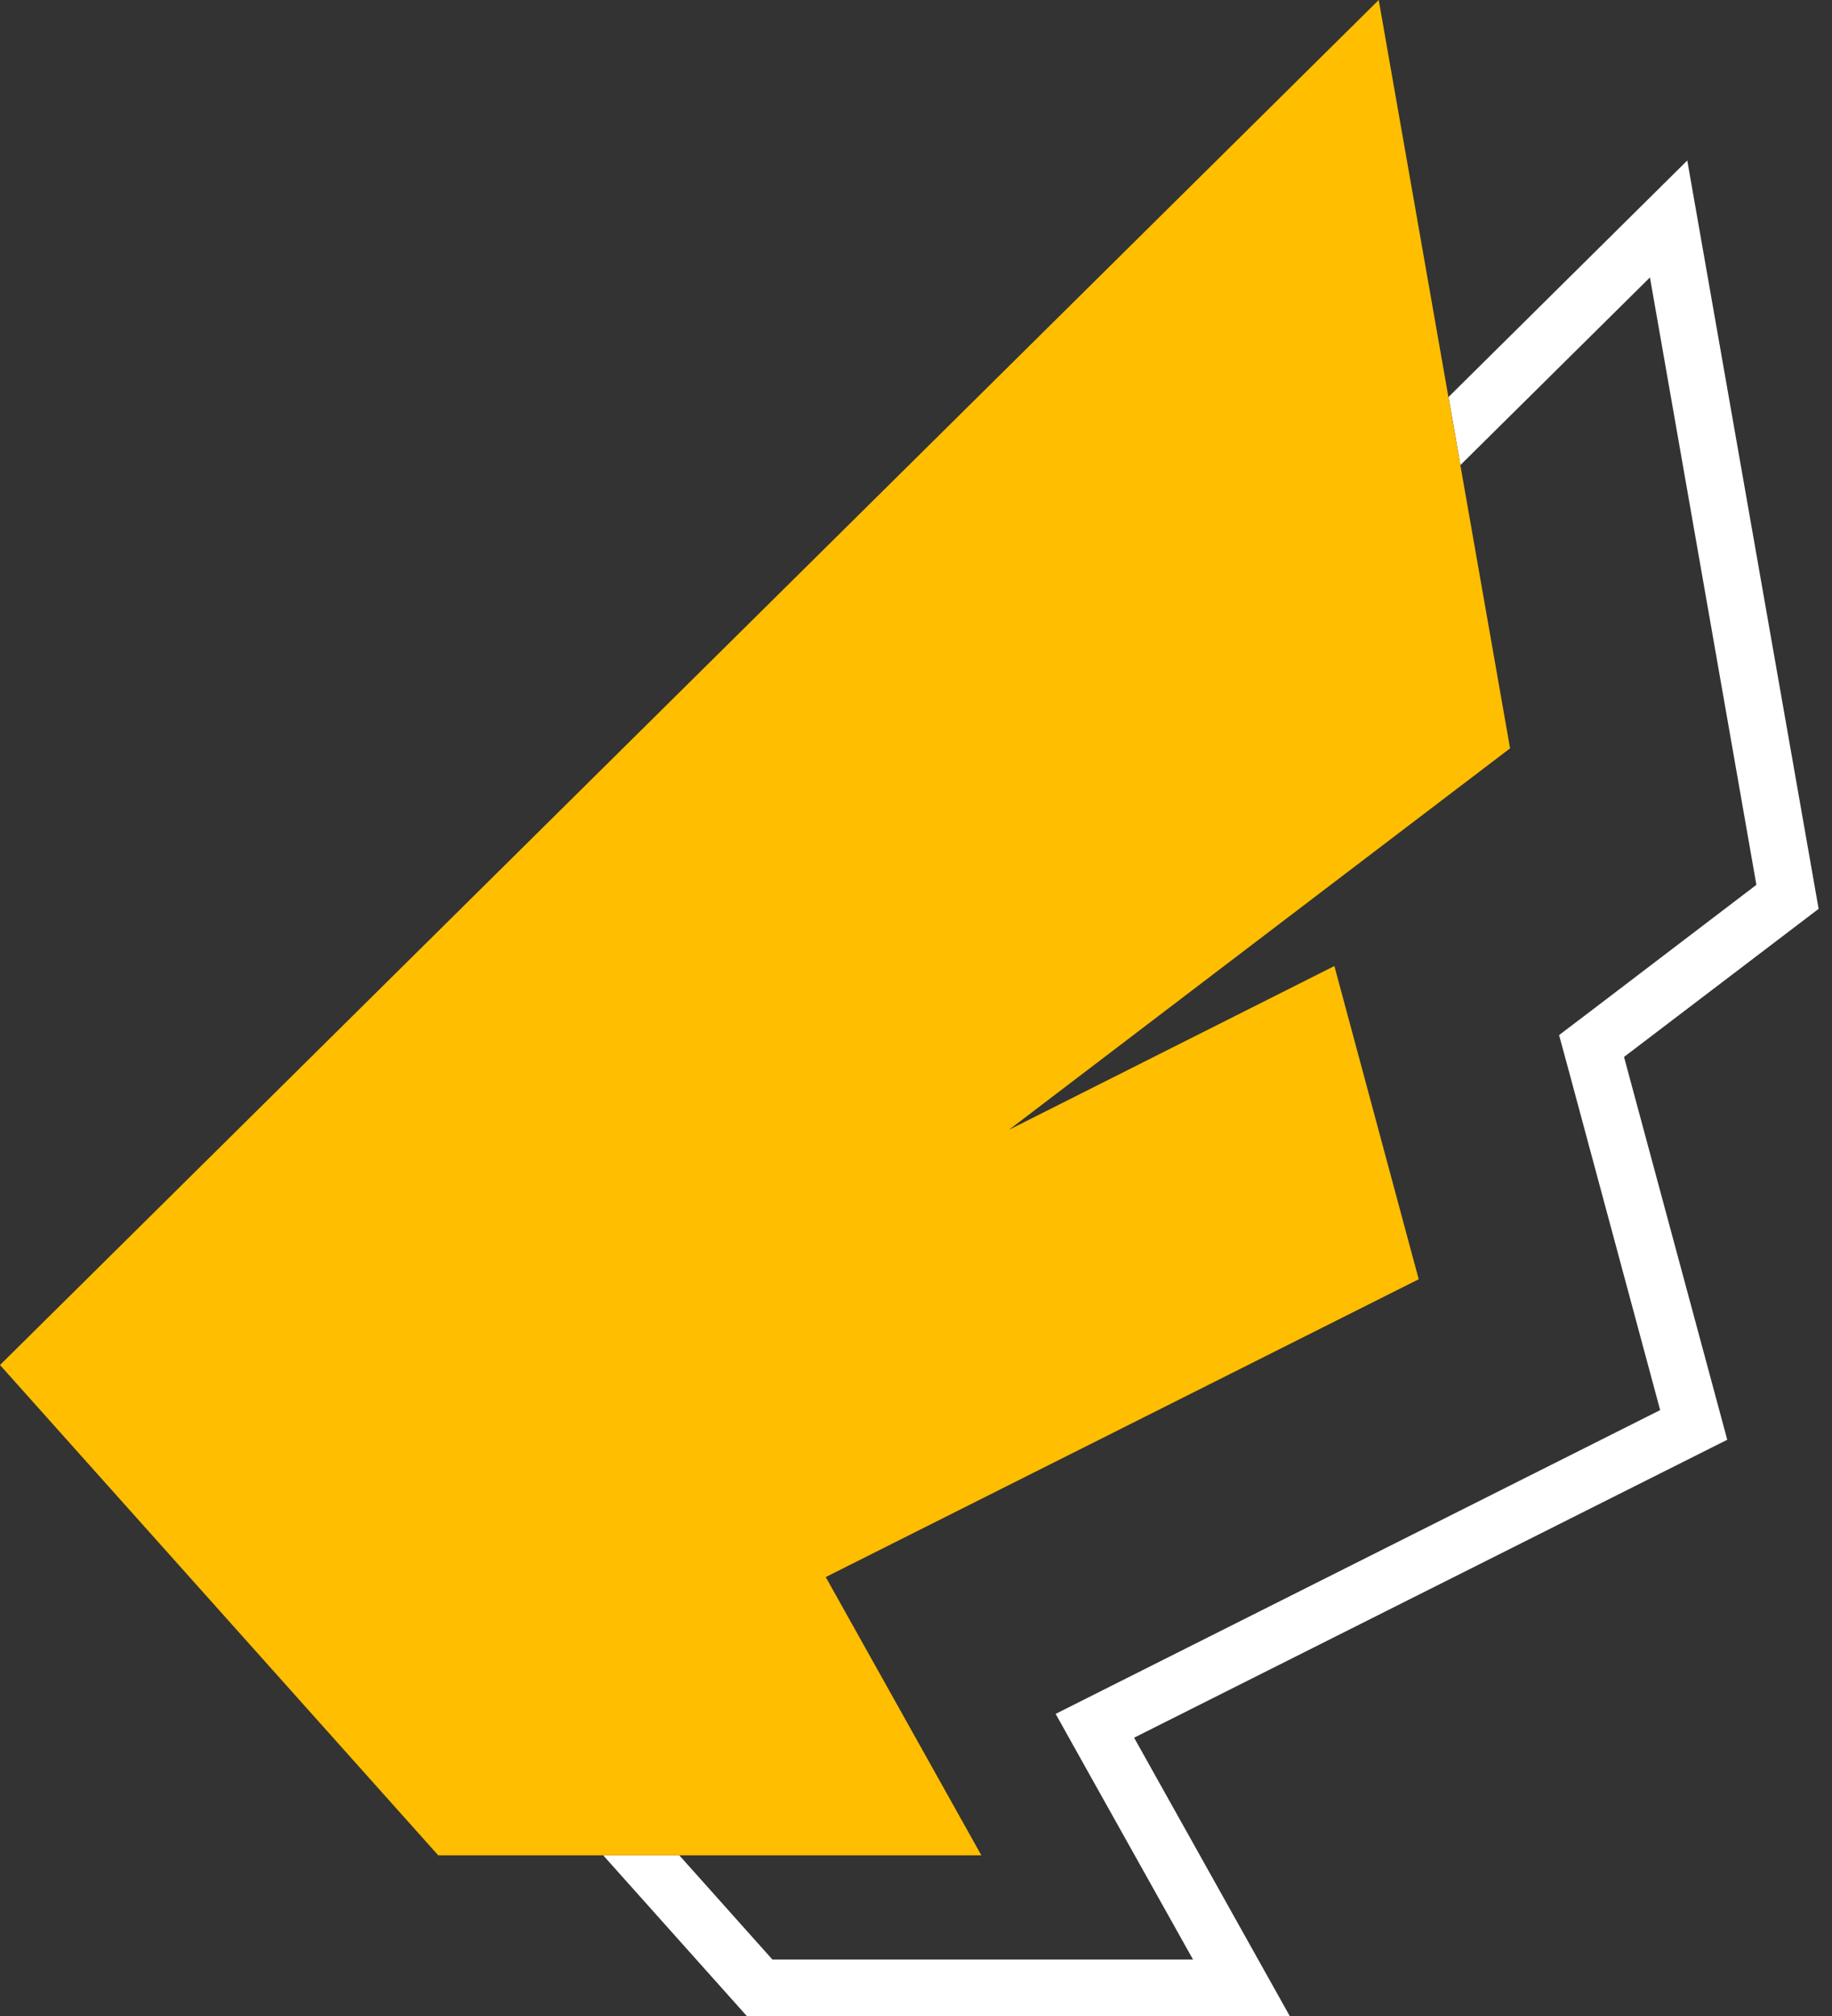 <svg width="40" height="44" viewBox="0 0 40 44" fill="none" xmlns="http://www.w3.org/2000/svg">
<rect x="0" y="0" width="40" height="44" fill="#333333" stroke="none"/>
<g clip-path="url(#clip0_144_1195)">
<path d="M35.459 23.068L39.708 19.836L36.84 3.503L31.627 8.665L31.886 10.151L36.025 6.055L38.349 19.312L34.699 22.092L34.041 22.591L34.257 23.386L36.248 30.776L24.199 36.828L23.049 37.406L23.673 38.523L26.048 42.767H16.864L14.832 40.493H13.17L16.305 44H28.16L24.762 37.926L37.713 31.423L35.459 23.068Z" fill="white"/>
<path d="M30.976 27.92L18.029 34.42L21.427 40.493H9.568L0 29.792L30.103 0L32.971 16.333L28.722 19.565L22.029 24.659L29.135 21.084L30.976 27.92Z" fill="#FFBE00"/>
</g>
<defs>
<clipPath id="clip0_144_1195">
<rect width="40" height="44" fill="white"/>
</clipPath>
</defs>
</svg>
